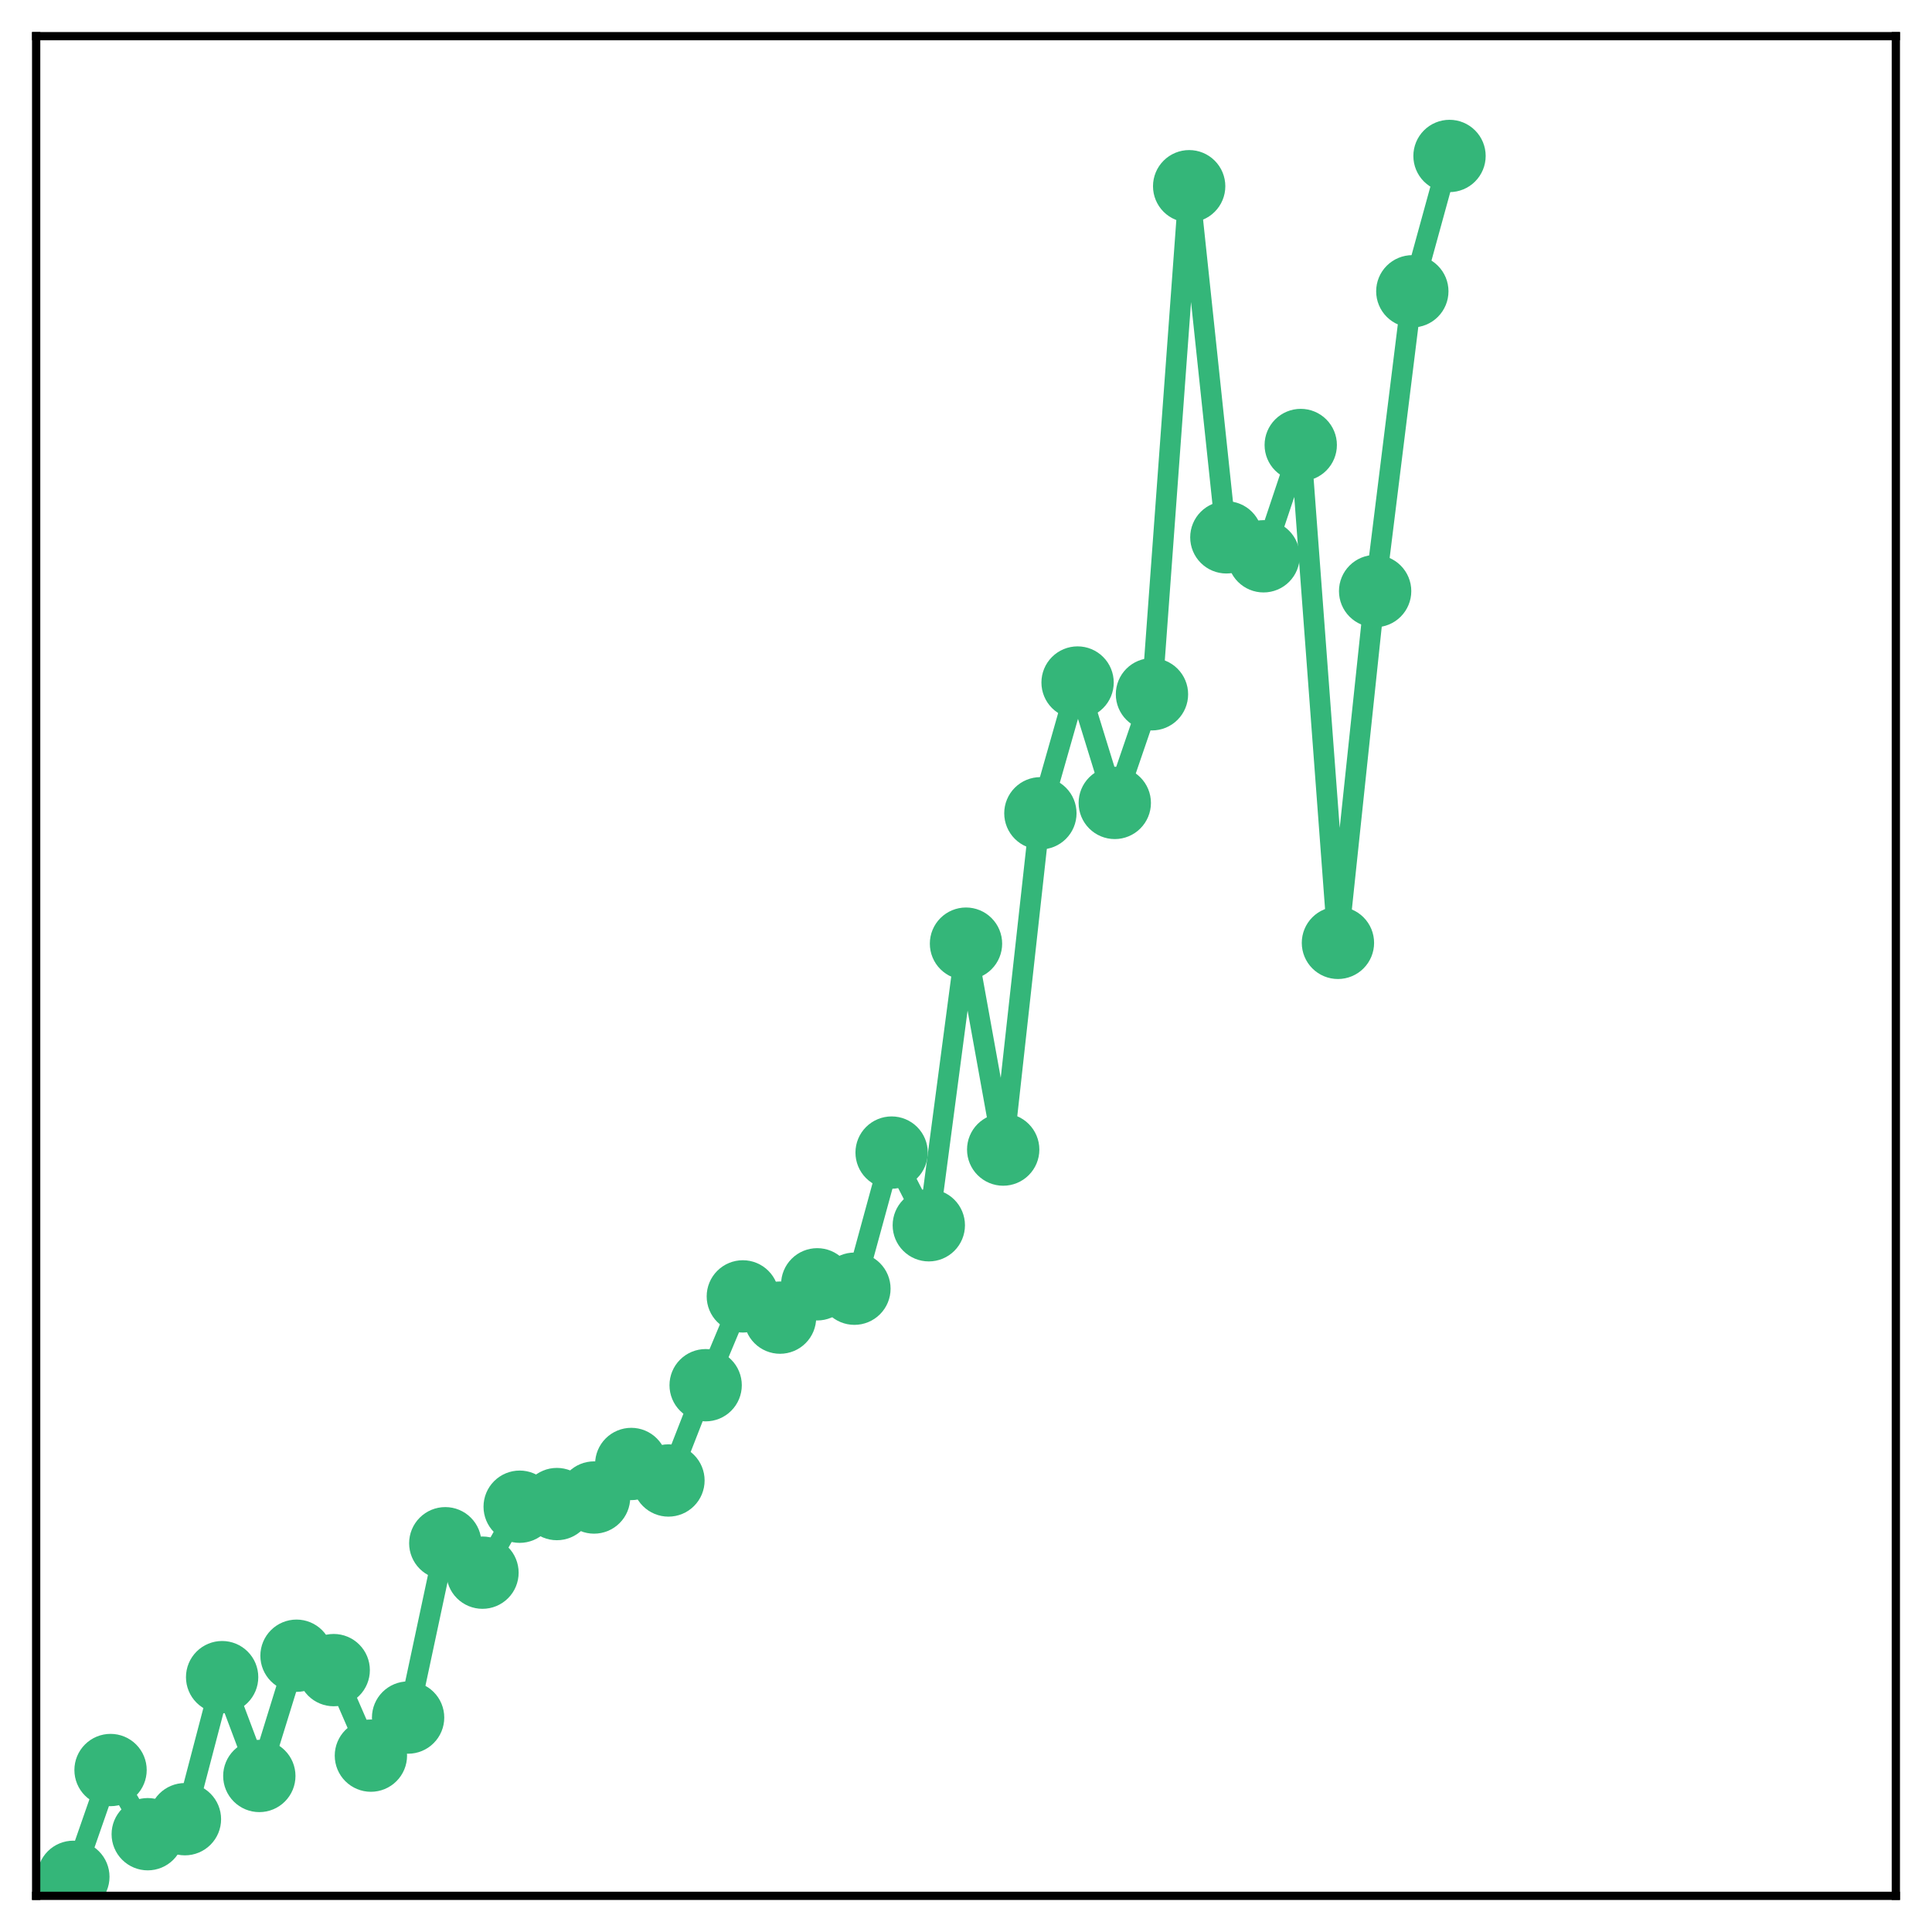 <?xml version="1.0" encoding="utf-8" standalone="no"?>
<!DOCTYPE svg PUBLIC "-//W3C//DTD SVG 1.1//EN"
  "http://www.w3.org/Graphics/SVG/1.1/DTD/svg11.dtd">
<!-- Created with matplotlib (http://matplotlib.org/) -->
<svg height="187pt" version="1.1" viewBox="0 0 187 187" width="187pt" xmlns="http://www.w3.org/2000/svg" xmlns:xlink="http://www.w3.org/1999/xlink">
 <defs>
  <style type="text/css">
*{stroke-linecap:butt;stroke-linejoin:round;}
  </style>
 </defs>
 <g id="figure_1">
  <g id="patch_1">
   <path d="M 0 187 
L 187 187 
L 187 -0 
L 0 -0 
z
" style="fill:#ffffff;"/>
  </g>
  <g id="axes_1">
   <g id="patch_2">
    <path d="M 3.5 183.5 
L 183.5 183.5 
L 183.5 3.5 
L 3.5 3.5 
z
" style="fill:#ffffff;"/>
   </g>
   <g id="matplotlib.axis_1"/>
   <g id="matplotlib.axis_2"/>
   <g id="line2d_1">
    <path clip-path="url(#p7b69fedff8)" d="M 7.1 181.66 
L 10.7 171.323 
L 14.3 177.534 
L 17.9 176.081 
L 21.5 162.333 
L 25.1 171.897 
L 28.7 160.259 
L 32.3 161.652 
L 35.9 169.929 
L 39.5 166.245 
L 43.1 149.372 
L 46.7 152.22 
L 50.3 145.836 
L 53.9 145.58 
L 57.5 144.946 
L 61.1 141.7 
L 64.7 143.297 
L 68.3 134.076 
L 71.9 125.479 
L 75.5 127.534 
L 79.1 124.31 
L 82.7 124.735 
L 86.3 111.559 
L 89.9 118.594 
L 93.5 91.337 
L 97.1 111.268 
L 100.7 78.718 
L 104.3 66.062 
L 107.9 77.715 
L 111.5 67.2 
L 115.1 18.025 
L 118.7 52.01 
L 122.3 53.844 
L 125.9 43.072 
L 129.5 91.26 
L 133.1 57.214 
L 136.7 28.195 
L 140.3 15.095 
" style="fill:none;stroke:#34b679;stroke-linecap:square;stroke-width:2;"/>
    <defs>
     <path d="M 0 3 
C 0.796 3 1.559 2.684 2.121 2.121 
C 2.684 1.559 3 0.796 3 0 
C 3 -0.796 2.684 -1.559 2.121 -2.121 
C 1.559 -2.684 0.796 -3 0 -3 
C -0.796 -3 -1.559 -2.684 -2.121 -2.121 
C -2.684 -1.559 -3 -0.796 -3 0 
C -3 0.796 -2.684 1.559 -2.121 2.121 
C -1.559 2.684 -0.796 3 0 3 
z
" id="m343297ee37" style="stroke:#34b679;"/>
    </defs>
    <g clip-path="url(#p7b69fedff8)">
     <use style="fill:#34b679;stroke:#34b679;" x="7.1" xlink:href="#m343297ee37" y="181.66"/>
     <use style="fill:#34b679;stroke:#34b679;" x="10.7" xlink:href="#m343297ee37" y="171.323"/>
     <use style="fill:#34b679;stroke:#34b679;" x="14.3" xlink:href="#m343297ee37" y="177.534"/>
     <use style="fill:#34b679;stroke:#34b679;" x="17.9" xlink:href="#m343297ee37" y="176.081"/>
     <use style="fill:#34b679;stroke:#34b679;" x="21.5" xlink:href="#m343297ee37" y="162.333"/>
     <use style="fill:#34b679;stroke:#34b679;" x="25.1" xlink:href="#m343297ee37" y="171.897"/>
     <use style="fill:#34b679;stroke:#34b679;" x="28.7" xlink:href="#m343297ee37" y="160.259"/>
     <use style="fill:#34b679;stroke:#34b679;" x="32.3" xlink:href="#m343297ee37" y="161.652"/>
     <use style="fill:#34b679;stroke:#34b679;" x="35.9" xlink:href="#m343297ee37" y="169.929"/>
     <use style="fill:#34b679;stroke:#34b679;" x="39.5" xlink:href="#m343297ee37" y="166.245"/>
     <use style="fill:#34b679;stroke:#34b679;" x="43.1" xlink:href="#m343297ee37" y="149.372"/>
     <use style="fill:#34b679;stroke:#34b679;" x="46.7" xlink:href="#m343297ee37" y="152.22"/>
     <use style="fill:#34b679;stroke:#34b679;" x="50.3" xlink:href="#m343297ee37" y="145.836"/>
     <use style="fill:#34b679;stroke:#34b679;" x="53.9" xlink:href="#m343297ee37" y="145.58"/>
     <use style="fill:#34b679;stroke:#34b679;" x="57.5" xlink:href="#m343297ee37" y="144.946"/>
     <use style="fill:#34b679;stroke:#34b679;" x="61.1" xlink:href="#m343297ee37" y="141.7"/>
     <use style="fill:#34b679;stroke:#34b679;" x="64.7" xlink:href="#m343297ee37" y="143.297"/>
     <use style="fill:#34b679;stroke:#34b679;" x="68.3" xlink:href="#m343297ee37" y="134.076"/>
     <use style="fill:#34b679;stroke:#34b679;" x="71.9" xlink:href="#m343297ee37" y="125.479"/>
     <use style="fill:#34b679;stroke:#34b679;" x="75.5" xlink:href="#m343297ee37" y="127.534"/>
     <use style="fill:#34b679;stroke:#34b679;" x="79.1" xlink:href="#m343297ee37" y="124.31"/>
     <use style="fill:#34b679;stroke:#34b679;" x="82.7" xlink:href="#m343297ee37" y="124.735"/>
     <use style="fill:#34b679;stroke:#34b679;" x="86.3" xlink:href="#m343297ee37" y="111.559"/>
     <use style="fill:#34b679;stroke:#34b679;" x="89.9" xlink:href="#m343297ee37" y="118.594"/>
     <use style="fill:#34b679;stroke:#34b679;" x="93.5" xlink:href="#m343297ee37" y="91.337"/>
     <use style="fill:#34b679;stroke:#34b679;" x="97.1" xlink:href="#m343297ee37" y="111.268"/>
     <use style="fill:#34b679;stroke:#34b679;" x="100.7" xlink:href="#m343297ee37" y="78.718"/>
     <use style="fill:#34b679;stroke:#34b679;" x="104.3" xlink:href="#m343297ee37" y="66.062"/>
     <use style="fill:#34b679;stroke:#34b679;" x="107.9" xlink:href="#m343297ee37" y="77.715"/>
     <use style="fill:#34b679;stroke:#34b679;" x="111.5" xlink:href="#m343297ee37" y="67.2"/>
     <use style="fill:#34b679;stroke:#34b679;" x="115.1" xlink:href="#m343297ee37" y="18.025"/>
     <use style="fill:#34b679;stroke:#34b679;" x="118.7" xlink:href="#m343297ee37" y="52.01"/>
     <use style="fill:#34b679;stroke:#34b679;" x="122.3" xlink:href="#m343297ee37" y="53.844"/>
     <use style="fill:#34b679;stroke:#34b679;" x="125.9" xlink:href="#m343297ee37" y="43.072"/>
     <use style="fill:#34b679;stroke:#34b679;" x="129.5" xlink:href="#m343297ee37" y="91.26"/>
     <use style="fill:#34b679;stroke:#34b679;" x="133.1" xlink:href="#m343297ee37" y="57.214"/>
     <use style="fill:#34b679;stroke:#34b679;" x="136.7" xlink:href="#m343297ee37" y="28.195"/>
     <use style="fill:#34b679;stroke:#34b679;" x="140.3" xlink:href="#m343297ee37" y="15.095"/>
    </g>
   </g>
   <g id="patch_3">
    <path d="M 3.5 183.5 
L 3.5 3.5 
" style="fill:none;stroke:#000000;stroke-linecap:square;stroke-linejoin:miter;stroke-width:0.8;"/>
   </g>
   <g id="patch_4">
    <path d="M 183.5 183.5 
L 183.5 3.5 
" style="fill:none;stroke:#000000;stroke-linecap:square;stroke-linejoin:miter;stroke-width:0.8;"/>
   </g>
   <g id="patch_5">
    <path d="M 3.5 183.5 
L 183.5 183.5 
" style="fill:none;stroke:#000000;stroke-linecap:square;stroke-linejoin:miter;stroke-width:0.8;"/>
   </g>
   <g id="patch_6">
    <path d="M 3.5 3.5 
L 183.5 3.5 
" style="fill:none;stroke:#000000;stroke-linecap:square;stroke-linejoin:miter;stroke-width:0.8;"/>
   </g>
  </g>
 </g>
 <defs>
  <clipPath id="p7b69fedff8">
   <rect height="180" width="180" x="3.5" y="3.5"/>
  </clipPath>
 </defs>
</svg>
